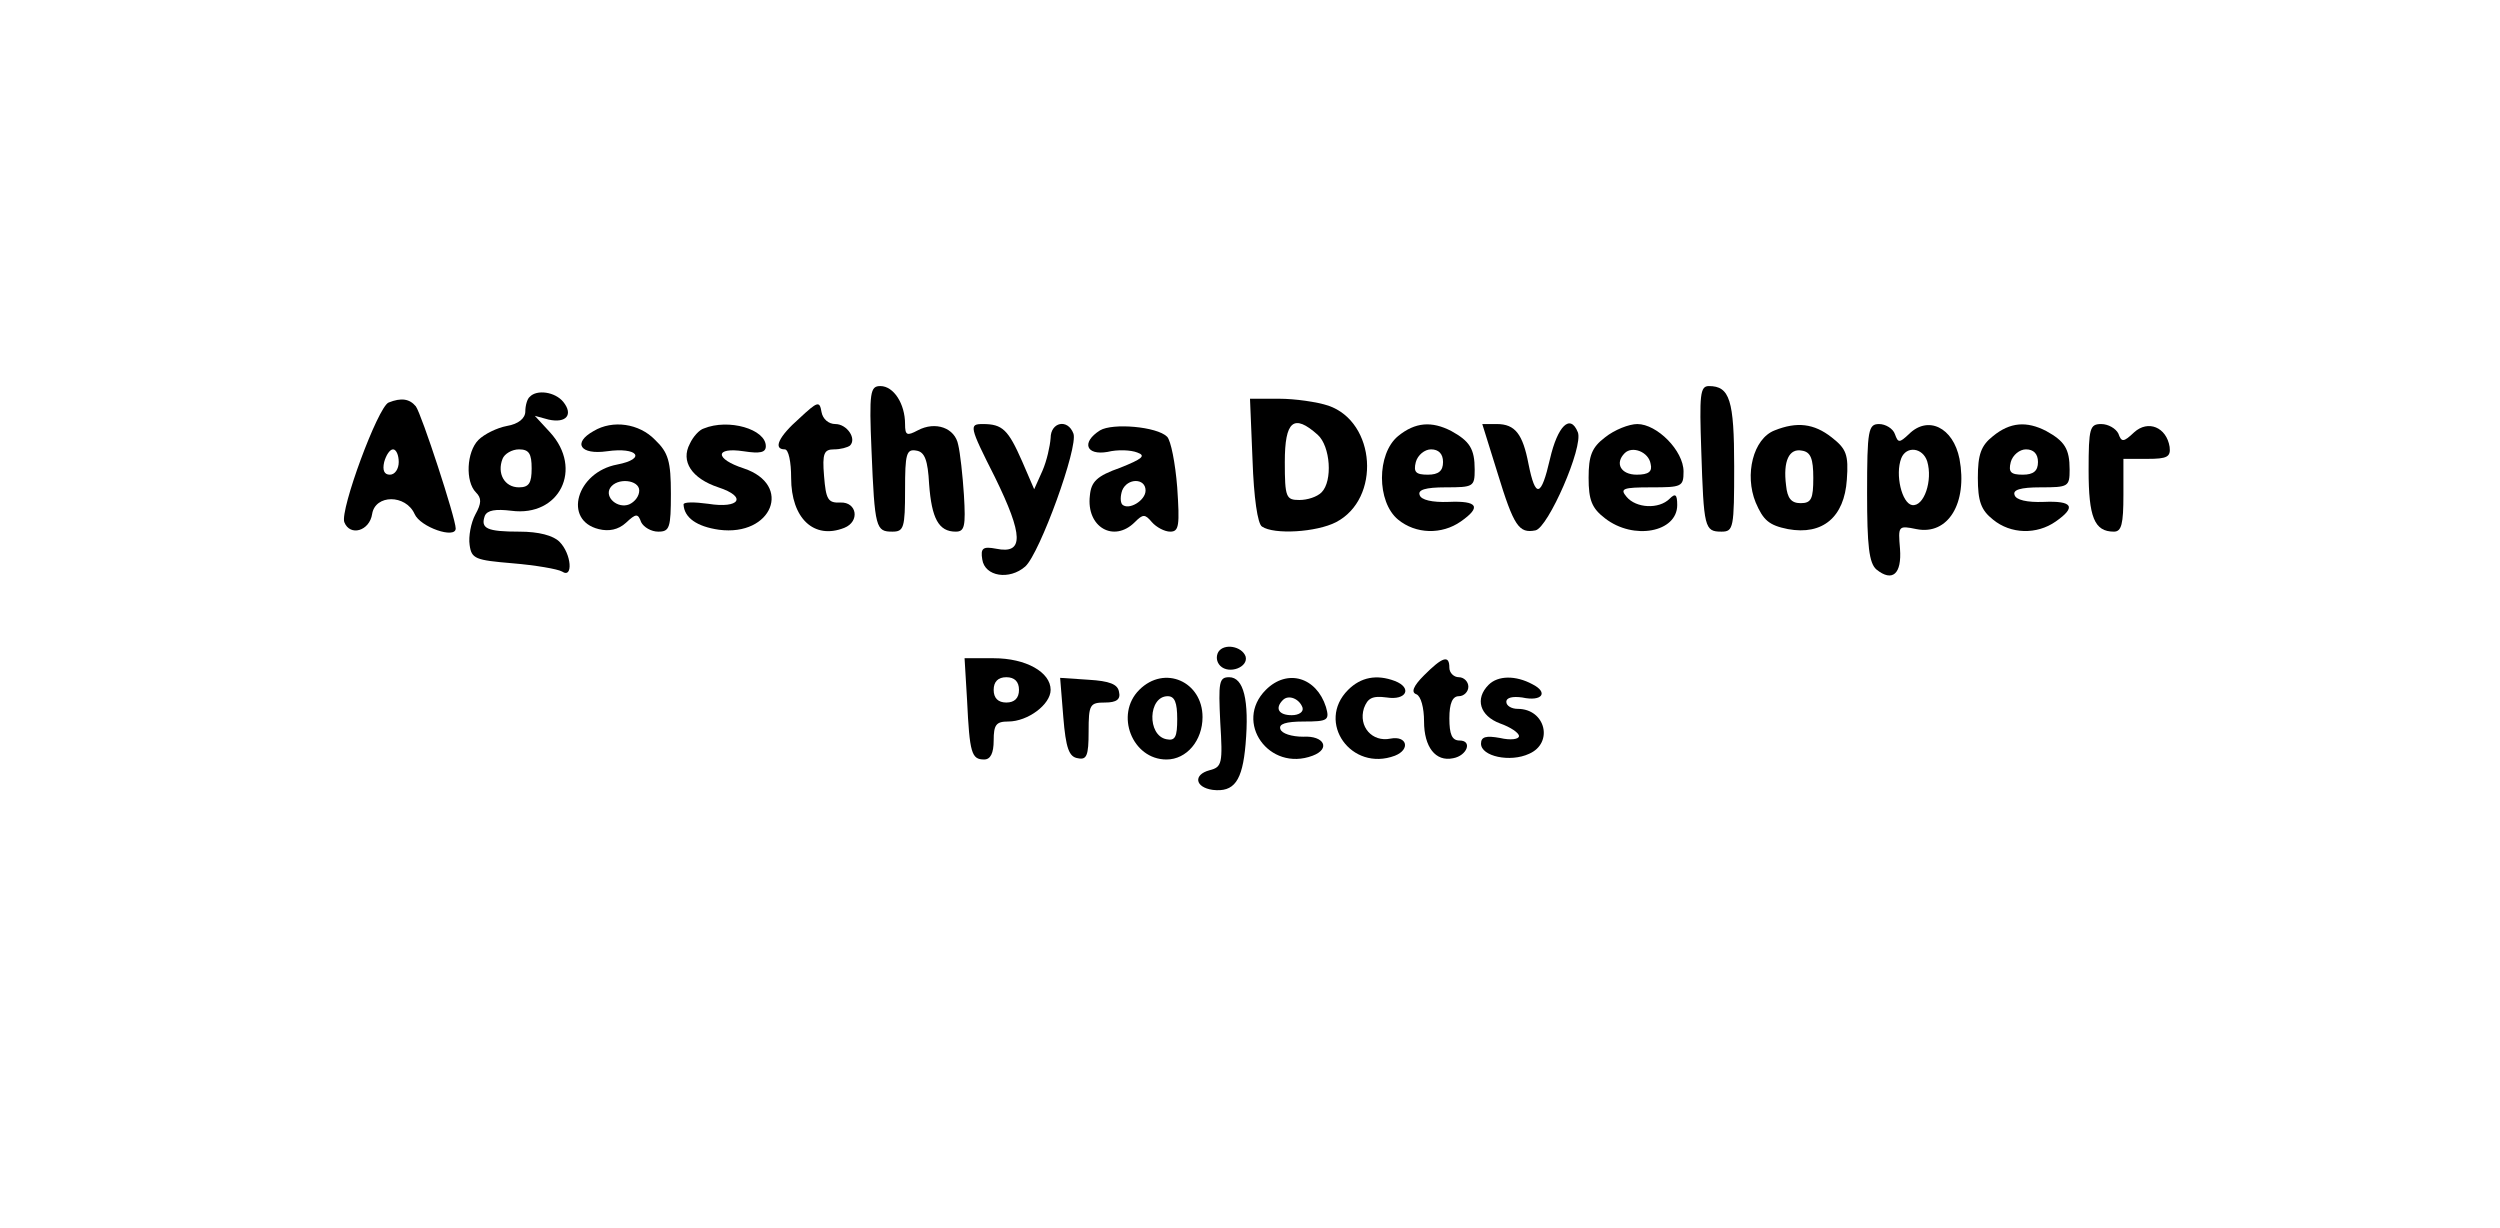 <?xml version="1.0" standalone="no"?>
<!DOCTYPE svg PUBLIC "-//W3C//DTD SVG 20010904//EN"
 "http://www.w3.org/TR/2001/REC-SVG-20010904/DTD/svg10.dtd">
<svg version="1.0" xmlns="http://www.w3.org/2000/svg"
 width="395pt" height="194pt" viewBox="0 0 395 194"
 preserveAspectRatio="xMidYMid meet">

<g transform="translate(0,194) scale(0.1,-0.1)"
fill="#000000" stroke="none">
<path d="M1377 1228 c5 -123 7 -128 33 -128 18 0 20 6 20 66 0 57 2 65 18 62
13 -2 18 -15 20 -53 4 -54 15 -75 42 -75 14 0 16 8 13 58 -2 31 -6 67 -9 79
-5 27 -36 38 -64 23 -17 -9 -20 -8 -20 10 0 32 -18 60 -39 60 -16 0 -18 -9
-14 -102z"/>
<path d="M2688 1228 c4 -122 5 -128 32 -128 19 0 20 6 20 103 0 105 -7 127
-40 127 -14 0 -15 -14 -12 -102z"/>
<path d="M837 1313 c-4 -3 -7 -14 -7 -23 0 -11 -11 -20 -29 -23 -16 -3 -36
-13 -45 -22 -19 -19 -21 -66 -4 -83 9 -9 9 -17 -1 -35 -7 -13 -11 -35 -9 -48
3 -22 9 -24 68 -29 36 -3 71 -9 78 -13 18 -12 15 28 -4 47 -10 10 -33 16 -63
16 -52 0 -62 5 -55 25 4 9 17 11 42 8 76 -10 114 66 61 124 l-24 26 22 -6 c28
-6 39 8 23 28 -13 16 -42 20 -53 8z m3 -113 c0 -23 -4 -30 -20 -30 -23 0 -35
22 -26 45 3 8 15 15 26 15 16 0 20 -7 20 -30z"/>
<path d="M614 1304 c-17 -7 -77 -170 -70 -189 9 -23 40 -14 44 13 5 31 53 31
67 0 9 -21 65 -40 65 -23 0 16 -54 181 -63 193 -10 12 -23 14 -43 6z m16 -94
c0 -11 -6 -20 -14 -20 -9 0 -12 7 -9 20 3 11 9 20 14 20 5 0 9 -9 9 -20z"/>
<path d="M1263 1279 c-33 -29 -42 -49 -23 -49 6 0 10 -20 10 -45 0 -64 36 -98
84 -79 25 10 20 41 -6 40 -20 -1 -23 5 -26 42 -3 36 0 42 16 42 10 0 21 3 25
6 11 11 -5 34 -23 34 -11 0 -20 8 -22 19 -3 18 -6 17 -35 -10z"/>
<path d="M1979 1213 c2 -59 8 -101 15 -105 19 -13 86 -9 117 7 71 37 63 158
-12 184 -18 6 -53 11 -78 11 l-46 0 4 -97z m103 40 c20 -18 24 -73 6 -91 -7
-7 -22 -12 -35 -12 -21 0 -23 4 -23 60 0 65 14 77 52 43z"/>
<path d="M938 1259 c-34 -19 -21 -38 21 -32 49 7 63 -12 16 -21 -64 -12 -86
-88 -29 -102 16 -4 31 -1 43 10 16 15 19 15 24 1 4 -8 16 -15 27 -15 18 0 20
6 20 60 0 51 -4 65 -25 85 -25 26 -67 32 -97 14z m72 -94 c0 -9 -7 -18 -16
-22 -18 -7 -39 11 -30 26 11 17 46 13 46 -4z"/>
<path d="M1112 1263 c-7 -2 -17 -13 -22 -24 -15 -28 3 -55 45 -69 46 -15 34
-34 -16 -26 -22 3 -39 3 -39 -1 1 -21 21 -35 56 -40 84 -11 117 71 39 97 -46
15 -46 34 0 27 26 -4 35 -2 35 8 0 27 -59 44 -98 28z"/>
<path d="M1572 1186 c45 -92 46 -122 2 -113 -21 4 -25 1 -22 -17 4 -27 43 -33
68 -11 23 21 84 189 76 210 -9 24 -36 18 -36 -7 -1 -13 -6 -36 -13 -52 l-13
-29 -19 44 c-22 50 -31 59 -62 59 -22 0 -22 -3 19 -84z"/>
<path d="M1738 1260 c-30 -19 -22 -40 12 -34 16 4 37 3 47 -1 14 -5 8 -10 -27
-24 -37 -13 -46 -22 -48 -44 -6 -50 38 -75 71 -42 13 13 16 13 27 0 7 -8 20
-15 29 -15 14 0 15 10 11 70 -3 38 -10 74 -16 80 -16 16 -86 22 -106 10z m72
-95 c0 -16 -27 -32 -37 -22 -3 4 -3 13 0 22 8 20 37 20 37 0z"/>
<path d="M2209 1251 c-34 -28 -34 -104 0 -132 28 -23 69 -24 99 -3 33 23 27
33 -19 31 -26 -1 -44 3 -46 11 -3 8 9 12 41 12 44 0 46 1 46 28 0 33 -8 45
-37 61 -31 16 -57 14 -84 -8z m71 -41 c0 -14 -7 -20 -24 -20 -19 0 -23 4 -19
20 3 11 14 20 24 20 12 0 19 -7 19 -20z"/>
<path d="M2366 1193 c26 -85 34 -96 60 -91 20 4 76 132 67 155 -12 30 -32 10
-44 -42 -14 -61 -23 -63 -34 -8 -9 47 -21 63 -50 63 l-23 0 24 -77z"/>
<path d="M2536 1249 c-21 -16 -26 -29 -26 -64 0 -35 5 -48 26 -64 45 -35 114
-22 114 21 0 17 -3 19 -12 10 -17 -17 -53 -15 -68 3 -11 13 -6 15 39 15 48 0
51 1 51 25 0 33 -42 75 -73 75 -13 0 -36 -9 -51 -21z m72 -42 c3 -12 -3 -17
-22 -17 -25 0 -35 18 -19 34 12 12 38 2 41 -17z"/>
<path d="M2804 1260 c-34 -13 -48 -70 -30 -114 12 -28 21 -36 51 -42 55 -10
89 19 93 78 3 40 -1 49 -24 67 -28 22 -55 25 -90 11z m61 -75 c0 -33 -3 -40
-20 -40 -15 0 -21 8 -23 28 -5 39 5 59 25 55 14 -2 18 -13 18 -43z"/>
<path d="M2950 1161 c0 -83 3 -111 15 -121 25 -20 40 -7 37 33 -3 36 -3 37 26
31 50 -10 81 41 68 111 -10 50 -50 69 -80 39 -15 -14 -17 -14 -22 0 -3 9 -15
16 -25 16 -17 0 -19 -9 -19 -109z m95 50 c9 -30 -5 -72 -24 -69 -16 3 -27 48
-17 74 8 20 34 17 41 -5z"/>
<path d="M3149 1251 c-19 -15 -24 -29 -24 -66 0 -37 5 -51 24 -66 28 -23 69
-24 99 -3 33 23 27 33 -19 31 -26 -1 -44 3 -46 11 -3 8 9 12 41 12 44 0 46 1
46 28 0 33 -8 45 -37 61 -31 16 -57 14 -84 -8z m71 -41 c0 -14 -7 -20 -24 -20
-19 0 -23 4 -19 20 3 11 14 20 24 20 12 0 19 -7 19 -20z"/>
<path d="M3300 1197 c0 -74 9 -97 40 -97 12 0 15 12 15 58 l0 57 38 0 c31 0
37 3 35 19 -5 31 -34 43 -56 23 -17 -16 -20 -16 -25 -2 -4 8 -16 15 -27 15
-18 0 -20 -6 -20 -73z"/>
<path d="M1925 910 c-4 -7 -3 -16 3 -22 14 -14 45 -2 40 15 -6 16 -34 21 -43
7z"/>
<path d="M1528 833 c4 -83 7 -93 27 -93 10 0 15 10 15 30 0 25 4 30 23 30 31
0 67 27 67 50 0 28 -39 50 -90 50 l-46 0 4 -67z m82 17 c0 -13 -7 -20 -20 -20
-13 0 -20 7 -20 20 0 13 7 20 20 20 13 0 20 -7 20 -20z"/>
<path d="M2250 873 c-17 -17 -21 -27 -12 -30 7 -3 12 -21 12 -43 0 -40 18 -64
46 -58 22 4 31 28 10 28 -12 0 -16 10 -16 35 0 24 5 35 15 35 8 0 15 7 15 15
0 8 -7 15 -15 15 -8 0 -15 7 -15 15 0 21 -11 17 -40 -12z"/>
<path d="M1680 807 c4 -49 9 -63 23 -65 14 -3 17 4 17 42 0 43 2 46 26 46 18
0 25 5 22 17 -2 12 -15 17 -48 19 l-45 3 5 -62z"/>
<path d="M1800 850 c-39 -39 -11 -110 43 -110 32 0 57 30 57 67 0 56 -60 83
-100 43z m60 -46 c0 -28 -3 -35 -17 -32 -31 6 -29 68 2 68 11 0 15 -10 15 -36z"/>
<path d="M1928 799 c4 -65 3 -71 -17 -76 -26 -7 -23 -27 5 -31 34 -4 47 14 52
72 6 70 -3 106 -26 106 -16 0 -17 -8 -14 -71z"/>
<path d="M2000 850 c-51 -51 5 -130 74 -104 29 11 18 32 -15 30 -18 0 -34 5
-36 12 -3 8 8 12 37 12 38 0 41 2 35 23 -15 47 -61 61 -95 27z m58 -28 c2 -7
-6 -12 -17 -12 -21 0 -27 11 -14 24 9 9 26 2 31 -12z"/>
<path d="M2130 850 c-51 -51 5 -130 74 -104 25 10 19 32 -7 27 -29 -6 -51 19
-42 48 6 16 13 20 36 17 31 -5 41 15 13 26 -29 11 -54 6 -74 -14z"/>
<path d="M2352 858 c-22 -22 -14 -49 18 -61 17 -6 30 -15 30 -20 0 -5 -13 -7
-30 -3 -22 4 -30 2 -30 -9 0 -20 46 -30 76 -16 39 17 26 71 -18 71 -10 0 -18
5 -18 11 0 7 10 9 25 7 32 -7 42 8 16 21 -26 14 -54 14 -69 -1z"/>
</g>
</svg>
